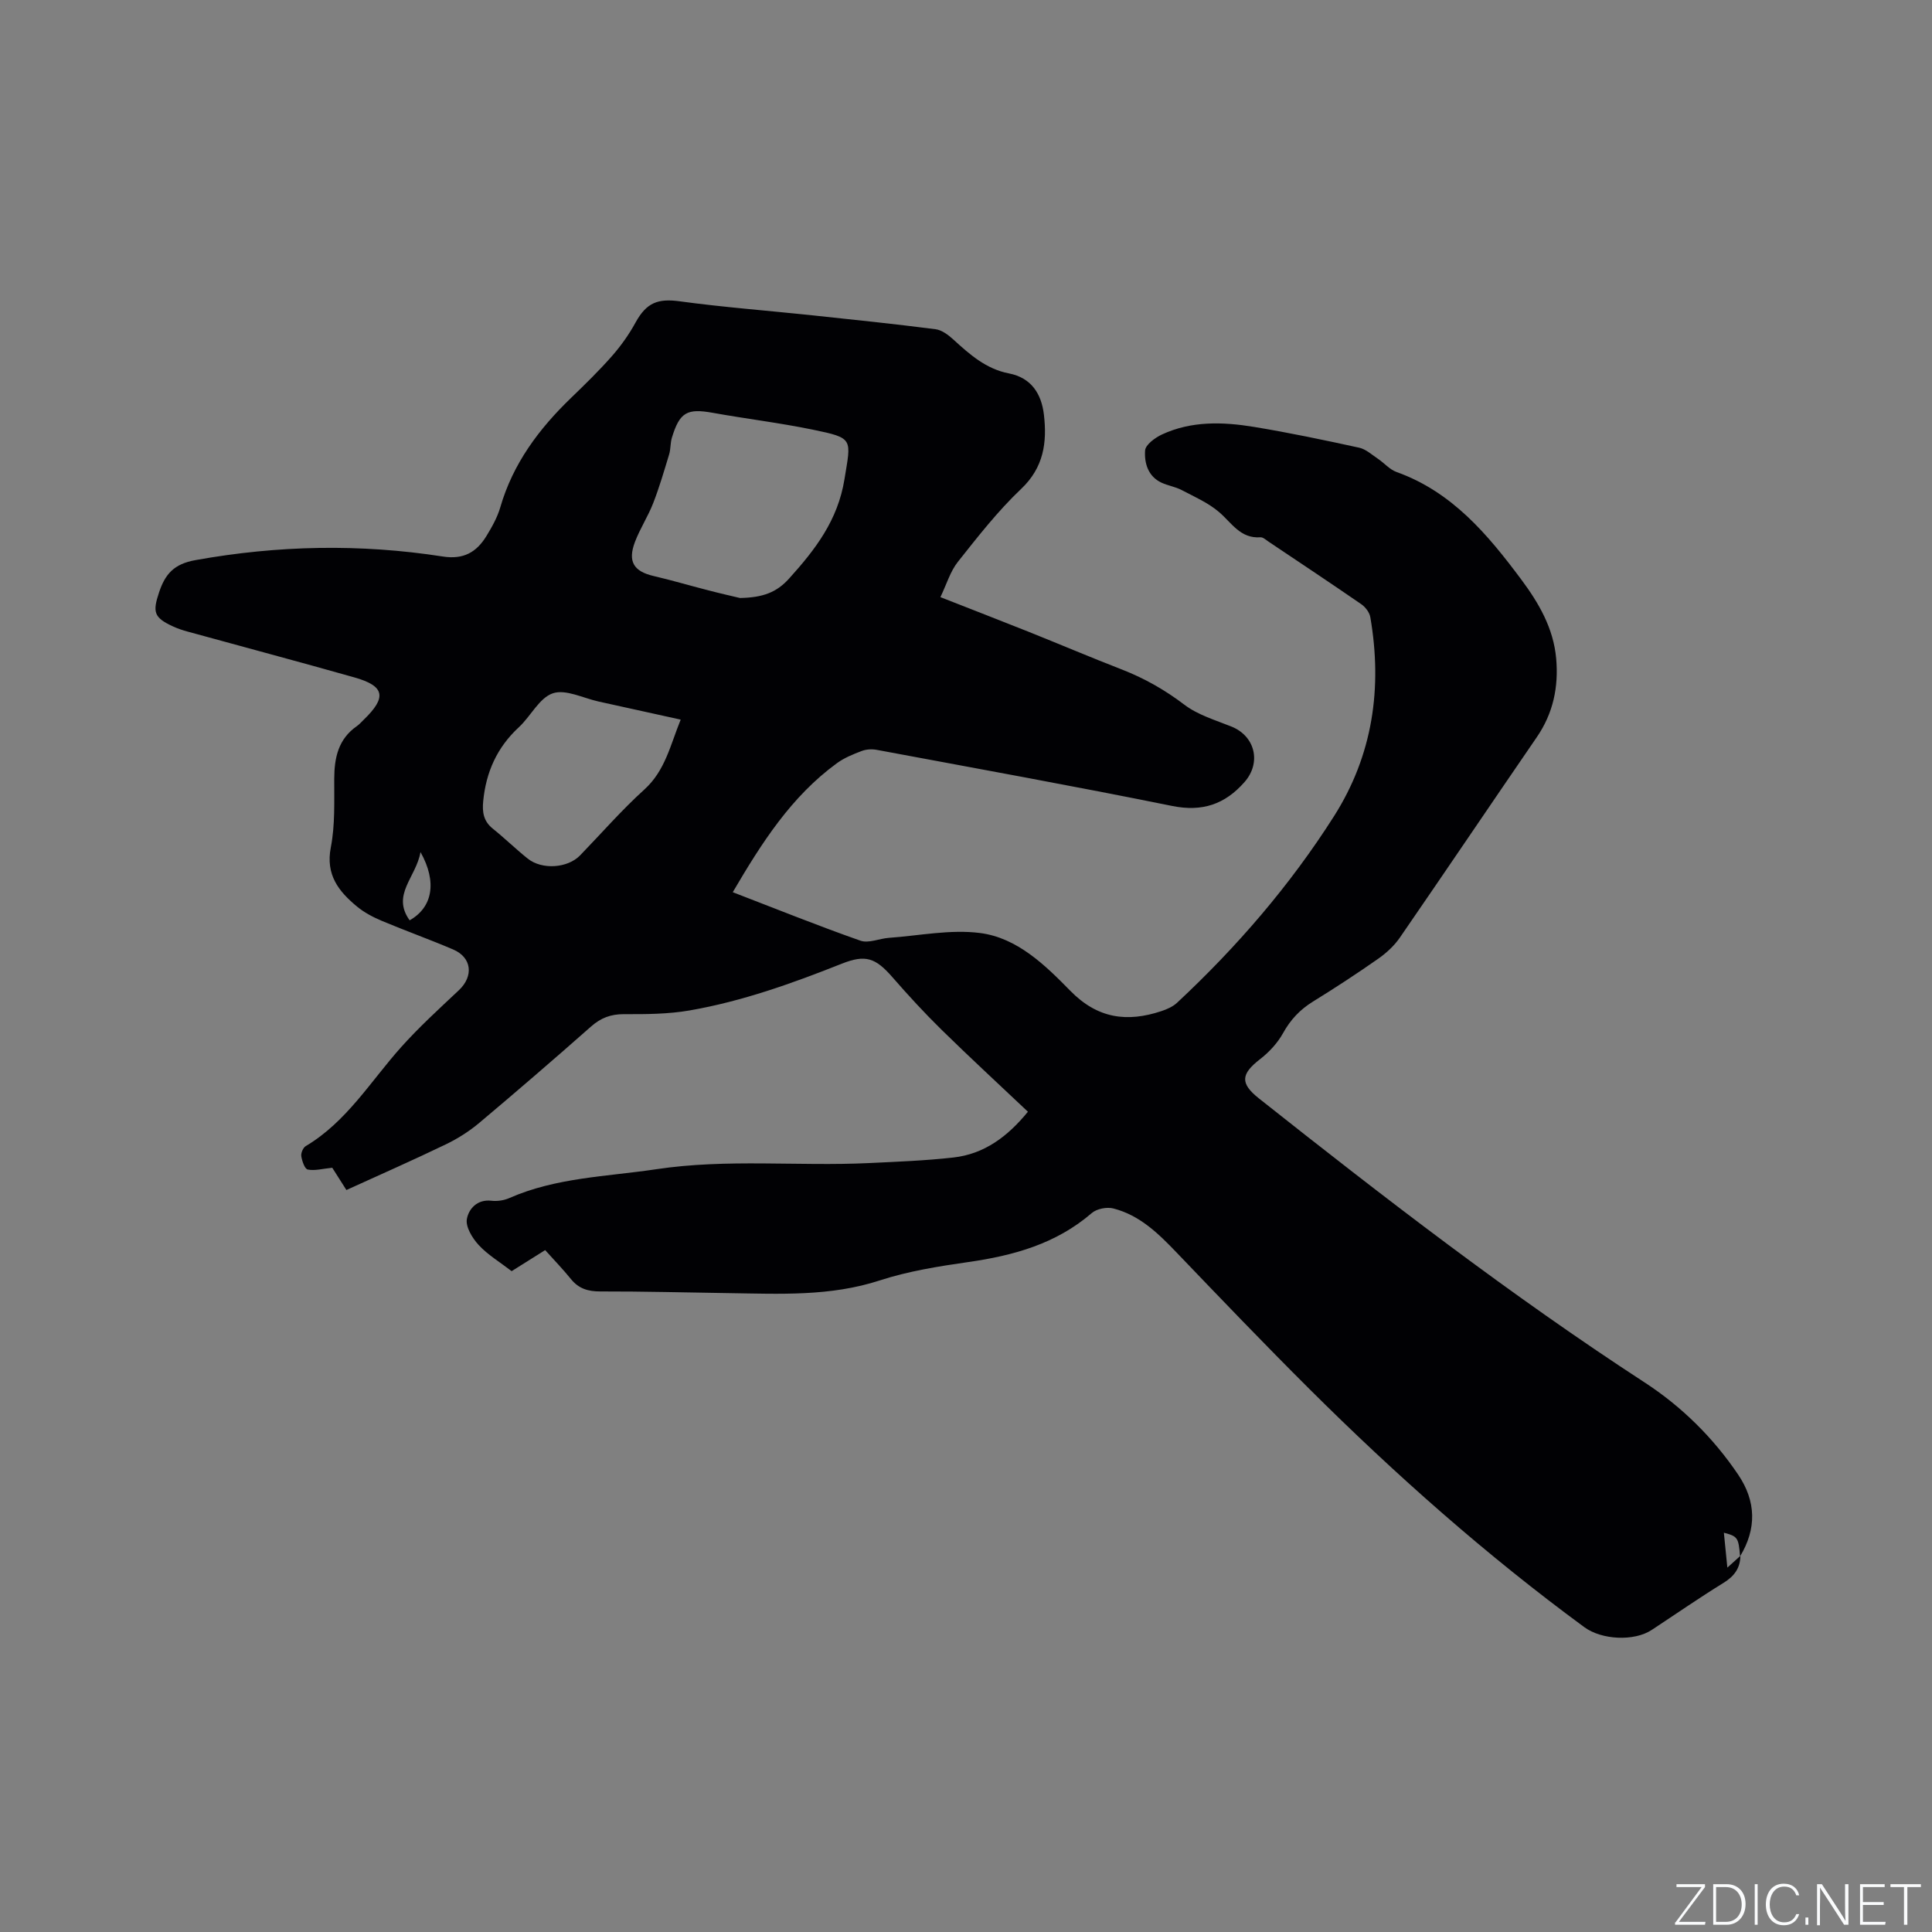 <svg enable-background="new 0 0 400 400" viewBox="0 0 400 400" xmlns="http://www.w3.org/2000/svg"><rect x="0" y="0" width="400" height="400" fill="#808080" stroke="none"/><g fill="#fafbfc"><path d="m346.9 398 5.4-7.3h-5.2v-.6h5.9v.6l-5.4 7.2h5.5l-.1.6h-6.2v-.5z"/><path d="m354.7 390.1h2.8c2.3 0 3.9 1.6 3.9 4.1s-1.6 4.3-3.9 4.3h-2.8zm.6 7.8h2c2.2 0 3.3-1.6 3.3-3.6 0-1.8-1-3.6-3.3-3.6h-2z"/><path d="m363.9 390.1v8.4h-.6v-8.4z"/><path d="m372.5 396.3c-.4 1.3-1.4 2.3-3.2 2.3-2.4 0-3.7-1.9-3.7-4.3 0-2.3 1.2-4.3 3.7-4.3 1.8 0 2.9 1 3.2 2.4h-.6c-.4-1.1-1.1-1.8-2.5-1.8-2.1 0-3 1.9-3 3.7s.9 3.7 3 3.7c1.4 0 2.1-.7 2.5-1.7z"/><path d="m373.8 398.5v-1.5h.6v1.5z"/><path d="m376.2 398.5v-8.4h1c1.3 2 4.4 6.7 4.9 7.6-.1-1.2-.1-2.4-.1-3.8v-3.8h.7v8.4h-.9c-1.2-1.9-4.4-6.8-5-7.7.1 1.1 0 2.3 0 3.9v3.9h-.6z"/><path d="m390 394.4h-4.3v3.5h4.7l-.1.6h-5.2v-8.4h5.1v.6h-4.5v3.1h4.3z"/><path d="m394.2 390.7h-2.8v-.6h6.3v.6h-2.8v7.8h-.7z"/></g><path d="m360.33 322.12c-.04 2.55-1.26 4.21-3.47 5.58-5.05 3.11-9.93 6.5-14.89 9.76-3.67 2.42-10.39 2.05-13.95-.57-20.3-14.91-39.09-31.56-56.92-49.31-9.31-9.27-18.4-18.76-27.49-28.25-3.78-3.95-7.65-7.74-13.1-9.13-1.35-.35-3.44.06-4.47.95-7.39 6.38-16.21 8.81-25.6 10.15-6.15.88-12.39 1.88-18.27 3.79-10.26 3.35-20.7 2.79-31.16 2.64-8.9-.13-17.8-.37-26.71-.35-2.54.01-4.48-.57-6.09-2.56-1.66-2.05-3.5-3.95-5.34-6-2.84 1.78-5.15 3.23-6.94 4.36-2.49-1.92-4.96-3.39-6.83-5.42-1.31-1.42-2.73-3.75-2.44-5.37.36-2.03 2.07-4.13 5.07-3.79 1.21.14 2.6-.06 3.71-.55 9.7-4.27 20.16-4.44 30.4-5.97 14.69-2.21 29.41-.58 44.1-1.28 5.82-.28 11.65-.5 17.44-1.15 6.44-.72 11.28-4.38 15.44-9.48-6.06-5.73-12.05-11.25-17.87-16.96-3.55-3.48-6.92-7.15-10.19-10.9-3.49-4-5.56-4.74-10.47-2.79-10.25 4.07-20.63 7.79-31.51 9.68-4.44.77-9.05.79-13.58.77-2.73-.01-4.79.76-6.83 2.56-7.63 6.74-15.34 13.39-23.13 19.94-2.07 1.74-4.44 3.25-6.88 4.43-6.75 3.26-13.62 6.28-20.64 9.48-1.19-1.87-2.26-3.55-2.93-4.61-2 .2-3.6.66-5.07.37-.63-.12-1.18-1.75-1.34-2.76-.1-.65.36-1.76.92-2.09 8.47-5.04 13.42-13.41 19.74-20.48 3.73-4.17 7.89-7.96 11.97-11.8 3.08-2.9 2.69-6.78-1.19-8.43-4.86-2.08-9.85-3.86-14.73-5.91-1.83-.77-3.67-1.73-5.19-2.99-3.78-3.13-6.51-6.56-5.41-12.23.9-4.62.69-9.49.71-14.24.02-4.36.85-8.21 4.68-10.87.52-.36.94-.86 1.4-1.3 4.85-4.68 4.41-7.01-1.94-8.8-11.49-3.25-23.03-6.32-34.55-9.49-1.02-.28-2.03-.62-2.98-1.06-3.98-1.83-4.24-2.97-2.87-7.07 1.27-3.8 3.1-5.86 7.51-6.65 17.08-3.08 34.14-3.41 51.23-.75 4.28.67 6.97-.89 9.01-4.21 1.15-1.88 2.28-3.88 2.89-5.98 2.62-9.05 8-16.24 14.66-22.66 2.9-2.8 5.79-5.62 8.45-8.64 1.86-2.12 3.54-4.48 4.89-6.95 2.27-4.14 4.65-5.01 9.13-4.4 9.11 1.24 18.29 1.93 27.44 2.9 8.52.9 17.04 1.79 25.54 2.88 1.32.17 2.67 1.2 3.71 2.15 3.38 3.09 6.77 6.09 11.48 7 4.68.9 6.75 4.28 7.25 8.54.67 5.71-.01 10.92-4.71 15.37-4.82 4.57-8.96 9.88-13.1 15.1-1.58 1.99-2.33 4.63-3.62 7.31 6.42 2.52 12.31 4.8 18.18 7.14 6.49 2.6 12.92 5.33 19.43 7.86 4.67 1.82 8.89 4.22 12.91 7.28 2.78 2.11 6.4 3.18 9.72 4.51 4.93 1.97 6.25 7.48 2.73 11.49-4.06 4.62-8.74 6.22-15.01 4.95-20.34-4.12-40.77-7.81-61.18-11.62-.99-.18-2.16-.11-3.09.25-1.77.67-3.59 1.41-5.1 2.51-9.48 6.91-15.6 16.52-21.58 26.72 9.04 3.48 17.67 6.96 26.44 10.04 1.69.59 3.91-.45 5.89-.59 6.3-.45 12.72-1.79 18.87-1 7.7.99 13.47 6.64 18.69 11.97 5.64 5.76 11.74 6.56 18.83 4.21 1.17-.39 2.41-.93 3.29-1.76 12.38-11.55 23.38-24.3 32.47-38.6 8.04-12.66 10.04-26.57 7.52-41.21-.17-.98-1.01-2.09-1.86-2.68-6.37-4.39-12.81-8.67-19.24-12.98-.52-.35-1.12-.92-1.65-.88-4.15.3-5.94-2.97-8.55-5.21-2.25-1.93-5.11-3.18-7.78-4.58-1.3-.68-2.83-.9-4.16-1.52-2.8-1.31-3.57-4.08-3.39-6.66.08-1.2 2.06-2.64 3.48-3.31 6.11-2.84 12.61-2.63 19.03-1.58 7.31 1.2 14.57 2.73 21.81 4.31 1.4.31 2.64 1.46 3.89 2.3 1.31.88 2.42 2.22 3.84 2.73 11.5 4.11 18.88 12.93 25.84 22.27 3.65 4.9 6.66 10.09 7.22 16.35.52 5.88-.61 11.32-4.01 16.28-9.48 13.81-18.84 27.69-28.34 41.48-1.16 1.69-2.77 3.18-4.46 4.37-4.42 3.1-8.95 6.06-13.55 8.9-2.69 1.66-4.66 3.76-6.2 6.55-1.14 2.05-2.88 3.92-4.75 5.37-3.99 3.09-4.15 5.02-.24 8.12 25.93 20.54 52.09 40.74 79.86 58.81 7.64 4.97 14.2 11.43 19.37 19.09 3.73 5.52 3.85 11.2.39 16.92-.31-3.89-.49-4.14-3.35-4.9.23 2.3.47 4.71.72 7.23.86-.79 1.78-1.62 2.7-2.44zm-207.12-198.31c4.75-.09 7.58-1.17 10.13-3.99 5.45-6.03 10.13-12.1 11.5-20.61 1.36-8.41 1.99-8.49-6.59-10.26-6.84-1.41-13.79-2.24-20.67-3.48-5.32-.96-6.87-.14-8.48 5.18-.33 1.1-.23 2.33-.56 3.42-1.03 3.39-2.02 6.8-3.3 10.09-1.07 2.75-2.73 5.28-3.78 8.04-1.54 4.07-.25 6.1 3.87 7.06 3.71.86 7.36 1.95 11.05 2.89 2.65.7 5.33 1.3 6.83 1.66zm-12.28 25.18c-6.03-1.33-11.5-2.55-16.97-3.74-3.2-.7-6.83-2.61-9.5-1.71-2.81.95-4.57 4.75-7.04 7.03-4.51 4.17-6.8 9.28-7.38 15.32-.22 2.26.07 4.13 1.97 5.66 2.48 1.99 4.76 4.22 7.24 6.21 2.98 2.38 8.29 1.99 10.86-.67 4.42-4.57 8.61-9.39 13.32-13.65 4.3-3.91 5.34-9.15 7.5-14.45zm-53.87 27.42c-.91 5.25-6.06 8.82-2.25 14.13 4.71-2.64 5.76-7.88 2.25-14.13z" fill="#010104"/></svg>